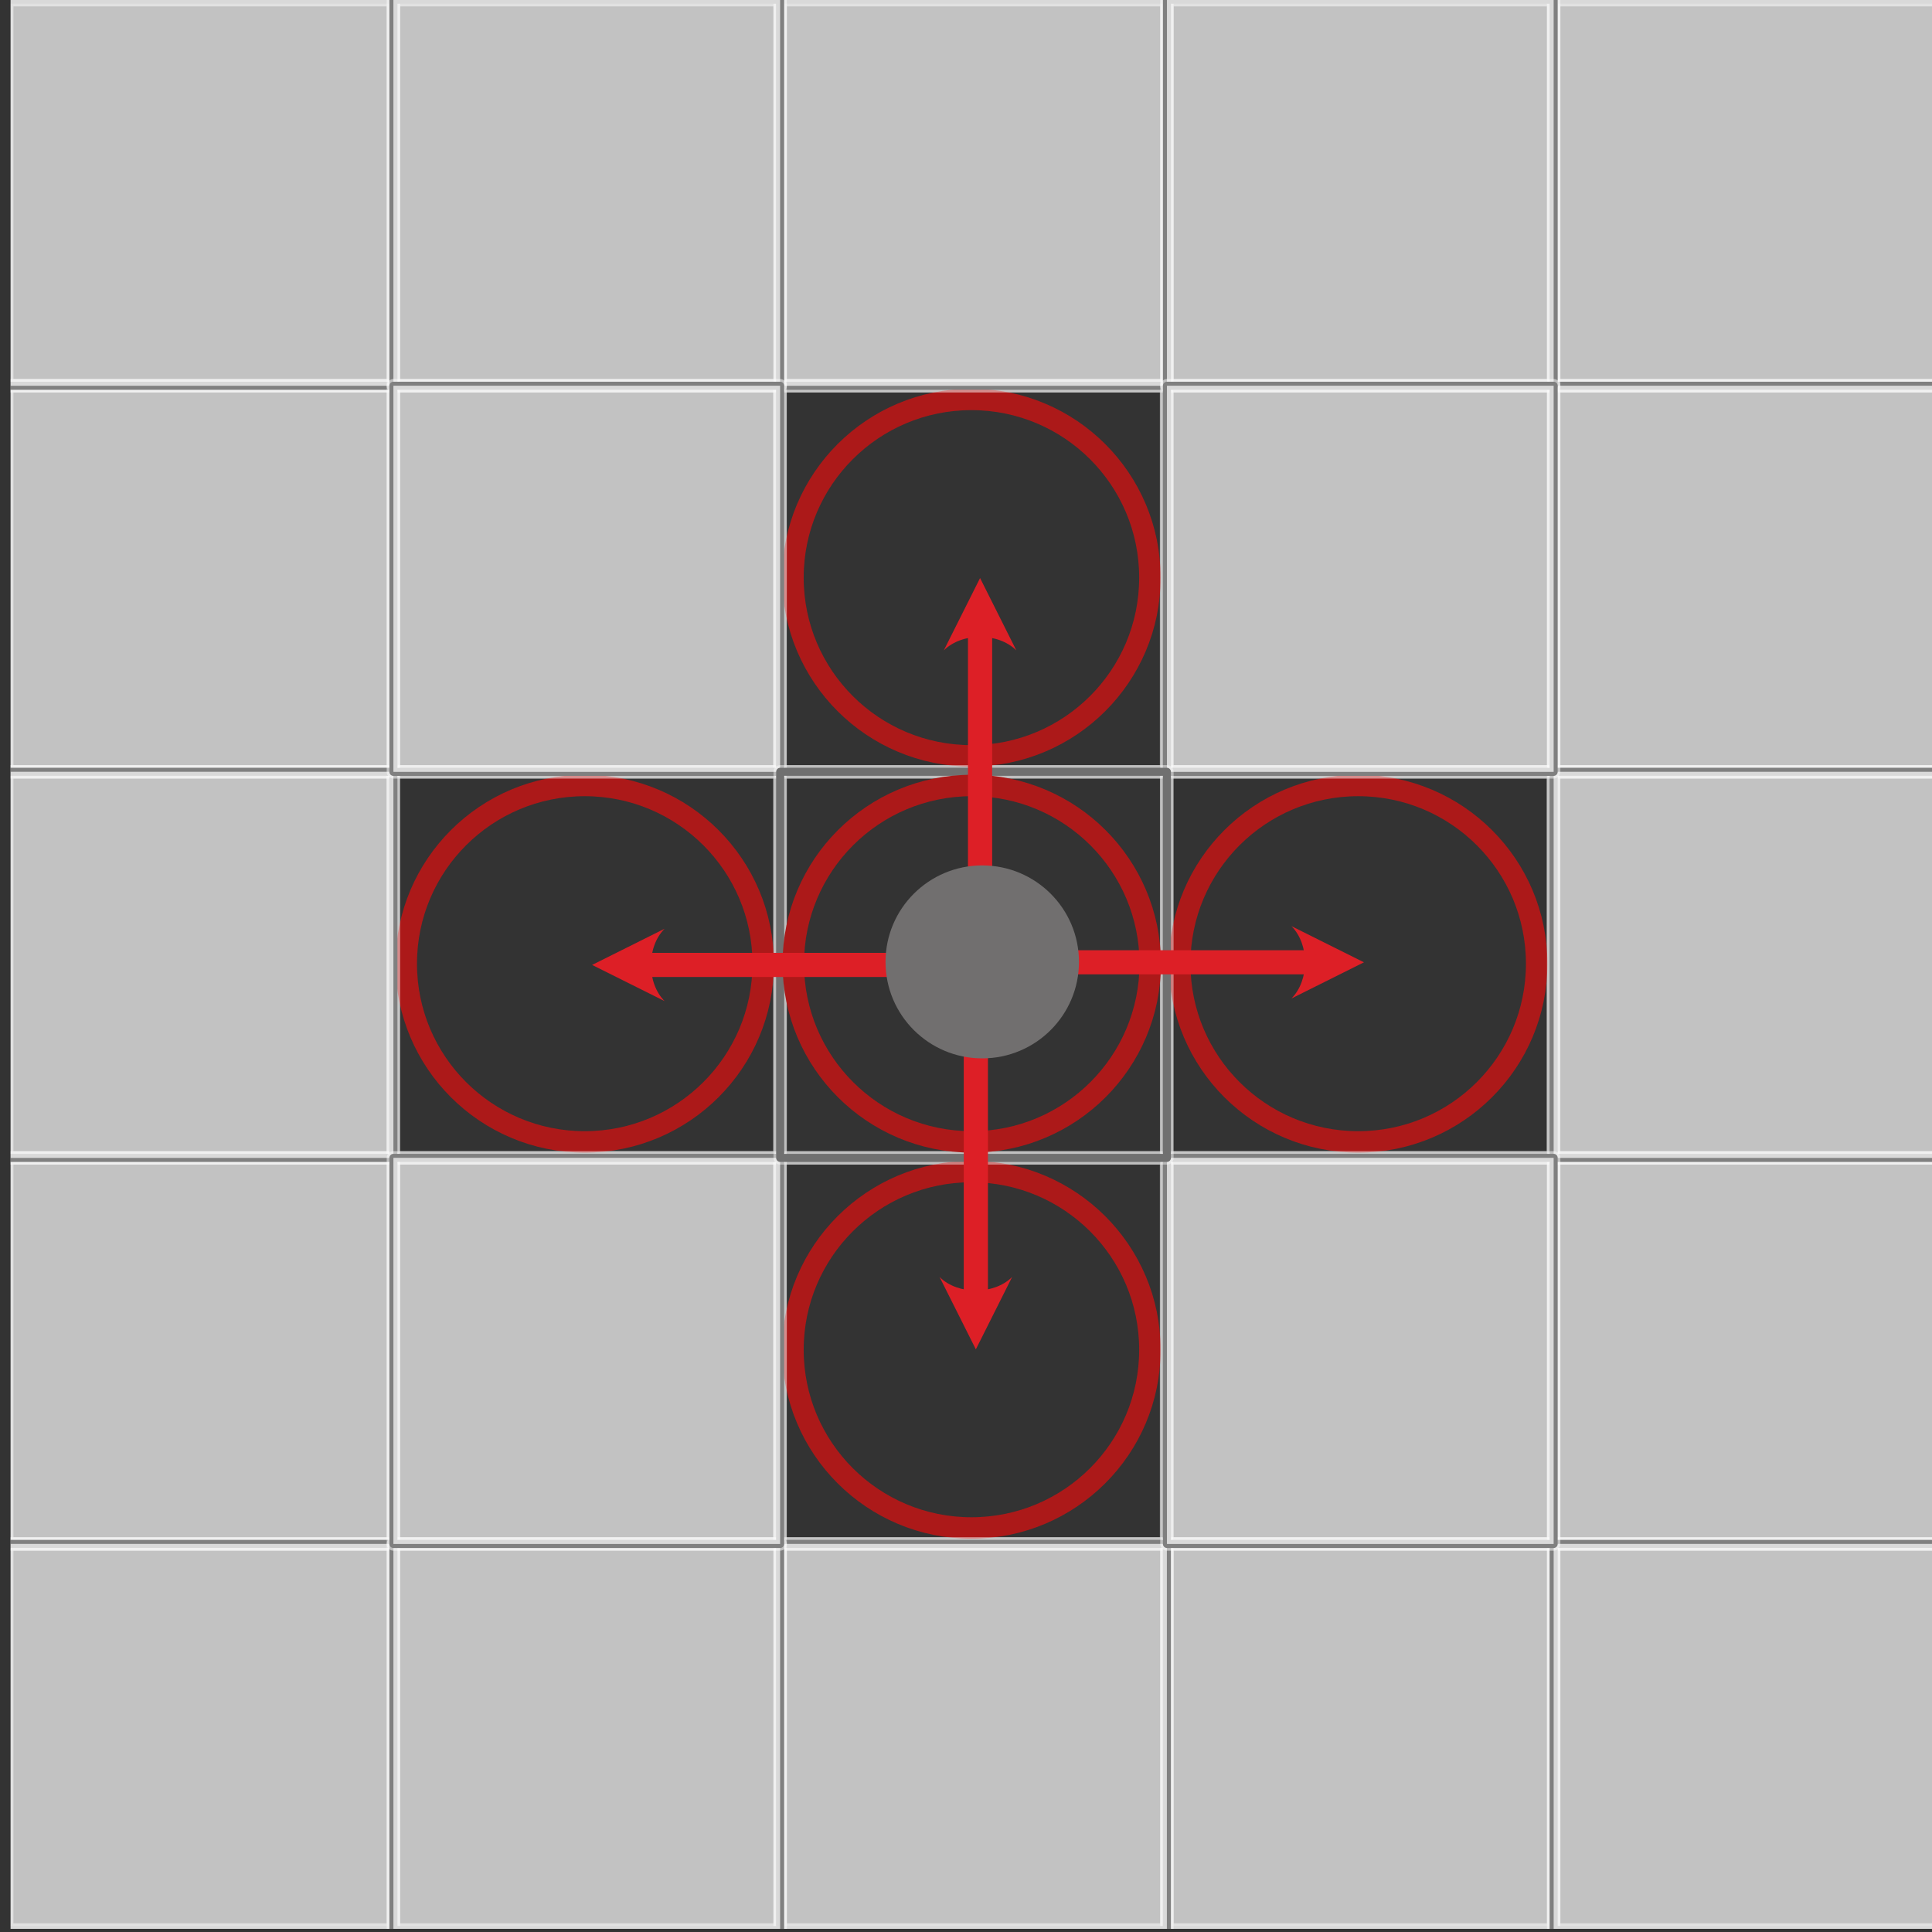 <?xml version="1.0" encoding="UTF-8" standalone="no"?>
<!DOCTYPE svg PUBLIC "-//W3C//DTD SVG 1.1//EN" "http://www.w3.org/Graphics/SVG/1.1/DTD/svg11.dtd">
<svg width="100%" height="100%" viewBox="0 0 300 300" version="1.1" xmlns="http://www.w3.org/2000/svg" xmlns:xlink="http://www.w3.org/1999/xlink" xml:space="preserve" xmlns:serif="http://www.serif.com/" style="fill-rule:evenodd;clip-rule:evenodd;stroke-linecap:round;stroke-linejoin:round;stroke-miterlimit:1.5;">
    <rect x="0" y="0" width="300" height="300" fill="#333333" stroke="none"/>
    <g transform="matrix(1,0,0,1,-8008.59,-458)">
        <g id="Gun-Target" serif:id="Gun Target" transform="matrix(0.508,0,0,0.552,5845.14,204.961)">
            <rect x="4262" y="458" width="591" height="543" style="fill:none;"/>
            <clipPath id="_clip1">
                <rect x="4262" y="458" width="591" height="543"/>
            </clipPath>
            <g clip-path="url(#_clip1)">
                <g transform="matrix(2.155,0,0,1.81,3085.91,-396.32)">
                    <g id="Active-Squares" serif:id="Active Squares">
                        <g id="Target-Square" serif:id="Target Square" transform="matrix(0.914,0,0,1,-2259.2,-532)">
                            <g id="Active-Square" serif:id="Active Square" transform="matrix(0.706,0,0,0.706,1604,90.588)">
                                <rect x="2329" y="1464" width="85" height="85" style="fill:rgb(235,211,124);fill-opacity:0;stroke:black;stroke-width:1.77px;"/>
                            </g>
                            <g id="Active-Square1" serif:id="Active Square" transform="matrix(0.706,0,0,0.706,1604,90.588)">
                                <rect x="2329" y="1464" width="85" height="85" style="fill:rgb(235,211,124);fill-opacity:0;stroke:white;stroke-opacity:0.44;stroke-width:2.95px;"/>
                            </g>
                            <g transform="matrix(1,0,0,1,635.303,1100.3)">
                                <circle cx="2642.7" cy="53.697" r="27.697" style="fill:rgb(235,211,124);fill-opacity:0;stroke:rgb(172,25,25);stroke-width:3.33px;"/>
                            </g>
                        </g>
                        <g id="Target-Square1" serif:id="Target Square" transform="matrix(0.914,0,0,1,-2314.06,-592)">
                            <g id="Active-Square2" serif:id="Active Square" transform="matrix(0.706,0,0,0.706,1604,90.588)">
                                <rect x="2329" y="1464" width="85" height="85" style="fill:rgb(235,211,124);fill-opacity:0;stroke:black;stroke-width:1.77px;"/>
                            </g>
                            <g id="Active-Square3" serif:id="Active Square" transform="matrix(0.706,0,0,0.706,1604,90.588)">
                                <rect x="2329" y="1464" width="85" height="85" style="fill:rgb(235,211,124);fill-opacity:0;stroke:white;stroke-opacity:0.44;stroke-width:2.95px;"/>
                            </g>
                            <g transform="matrix(1,0,0,1,635.303,1100.3)">
                                <circle cx="2642.7" cy="53.697" r="27.697" style="fill:rgb(235,211,124);fill-opacity:0;stroke:rgb(172,25,25);stroke-width:3.33px;"/>
                            </g>
                        </g>
                        <g id="Target-Square2" serif:id="Target Square" transform="matrix(0.914,0,0,1,-2314.06,-472)">
                            <g id="Active-Square4" serif:id="Active Square" transform="matrix(0.706,0,0,0.706,1604,90.588)">
                                <rect x="2329" y="1464" width="85" height="85" style="fill:rgb(235,211,124);fill-opacity:0;stroke:black;stroke-width:1.77px;"/>
                            </g>
                            <g id="Active-Square5" serif:id="Active Square" transform="matrix(0.706,0,0,0.706,1604,90.588)">
                                <rect x="2329" y="1464" width="85" height="85" style="fill:rgb(235,211,124);fill-opacity:0;stroke:white;stroke-opacity:0.44;stroke-width:2.95px;"/>
                            </g>
                            <g transform="matrix(1,0,0,1,635.303,1100.3)">
                                <circle cx="2642.7" cy="53.697" r="27.697" style="fill:rgb(235,211,124);fill-opacity:0;stroke:rgb(172,25,25);stroke-width:3.33px;"/>
                            </g>
                        </g>
                        <g id="Target-Square3" serif:id="Target Square" transform="matrix(0.914,0,0,1,-2368.91,-532)">
                            <g id="Active-Square6" serif:id="Active Square" transform="matrix(0.706,0,0,0.706,1604,90.588)">
                                <rect x="2329" y="1464" width="85" height="85" style="fill:rgb(235,211,124);fill-opacity:0;stroke:black;stroke-width:1.77px;"/>
                            </g>
                            <g id="Active-Square7" serif:id="Active Square" transform="matrix(0.706,0,0,0.706,1604,90.588)">
                                <rect x="2329" y="1464" width="85" height="85" style="fill:rgb(235,211,124);fill-opacity:0;stroke:white;stroke-opacity:0.44;stroke-width:2.95px;"/>
                            </g>
                            <g transform="matrix(1,0,0,1,635.303,1100.3)">
                                <circle cx="2642.7" cy="53.697" r="27.697" style="fill:rgb(235,211,124);fill-opacity:0;stroke:rgb(172,25,25);stroke-width:3.33px;"/>
                            </g>
                        </g>
                    </g>
                    <g id="Outer-Squares" serif:id="Outer Squares" transform="matrix(1,0,0,1,-32,120)">
                        <g id="Outer-Square" serif:id="Outer Square" transform="matrix(0.914,0,0,1,-2253.71,-485)">
                            <g id="Outer-Square1" serif:id="Outer Square" transform="matrix(0.706,0,0,0.706,1453,-16.412)">
                                <rect x="2329" y="1464" width="85" height="85" style="fill:none;stroke:black;stroke-width:1.77px;"/>
                            </g>
                            <g id="Outer-Square2" serif:id="Outer Square" transform="matrix(0.706,0,0,0.706,1453,-16.412)">
                                <rect x="2329" y="1464" width="85" height="85" style="fill:white;fill-opacity:0.7;stroke:white;stroke-opacity:0.5;stroke-width:2.95px;"/>
                            </g>
                        </g>
                        <g id="Outer-Square3" serif:id="Outer Square" transform="matrix(0.914,0,0,1,-2253.71,-425)">
                            <g id="Outer-Square4" serif:id="Outer Square" transform="matrix(0.706,0,0,0.706,1453,-16.412)">
                                <rect x="2329" y="1464" width="85" height="85" style="fill:none;stroke:black;stroke-width:1.77px;"/>
                            </g>
                            <g id="Outer-Square5" serif:id="Outer Square" transform="matrix(0.706,0,0,0.706,1453,-16.412)">
                                <rect x="2329" y="1464" width="85" height="85" style="fill:white;fill-opacity:0.7;stroke:white;stroke-opacity:0.5;stroke-width:2.95px;"/>
                            </g>
                        </g>
                        <g id="Outer-Square6" serif:id="Outer Square" transform="matrix(0.914,0,0,1,-2253.71,-605)">
                            <g id="Outer-Square7" serif:id="Outer Square" transform="matrix(0.706,0,0,0.706,1453,-16.412)">
                                <rect x="2329" y="1464" width="85" height="85" style="fill:none;stroke:black;stroke-width:1.77px;"/>
                            </g>
                            <g id="Outer-Square8" serif:id="Outer Square" transform="matrix(0.706,0,0,0.706,1453,-16.412)">
                                <rect x="2329" y="1464" width="85" height="85" style="fill:white;fill-opacity:0.7;stroke:white;stroke-opacity:0.5;stroke-width:2.95px;"/>
                            </g>
                        </g>
                        <g id="Outer-Square9" serif:id="Outer Square" transform="matrix(0.914,0,0,1,-2253.71,-665)">
                            <g id="Outer-Square10" serif:id="Outer Square" transform="matrix(0.706,0,0,0.706,1453,-16.412)">
                                <rect x="2329" y="1464" width="85" height="85" style="fill:none;stroke:black;stroke-width:1.77px;"/>
                            </g>
                            <g id="Outer-Square11" serif:id="Outer Square" transform="matrix(0.706,0,0,0.706,1453,-16.412)">
                                <rect x="2329" y="1464" width="85" height="85" style="fill:white;fill-opacity:0.7;stroke:white;stroke-opacity:0.5;stroke-width:2.95px;"/>
                            </g>
                        </g>
                        <g id="Outer-Square12" serif:id="Outer Square" transform="matrix(0.914,0,0,1,-2253.71,-545)">
                            <g id="Outer-Square13" serif:id="Outer Square" transform="matrix(0.706,0,0,0.706,1453,-16.412)">
                                <rect x="2329" y="1464" width="85" height="85" style="fill:none;stroke:black;stroke-width:1.77px;"/>
                            </g>
                            <g id="Outer-Square14" serif:id="Outer Square" transform="matrix(0.706,0,0,0.706,1453,-16.412)">
                                <rect x="2329" y="1464" width="85" height="85" style="fill:white;fill-opacity:0.7;stroke:white;stroke-opacity:0.5;stroke-width:2.95px;"/>
                            </g>
                        </g>
                        <g id="Outer-Square15" serif:id="Outer Square" transform="matrix(0.914,0,0,1,-2034.29,-665)">
                            <g id="Outer-Square16" serif:id="Outer Square" transform="matrix(0.706,0,0,0.706,1453,-16.412)">
                                <rect x="2329" y="1464" width="85" height="85" style="fill:none;stroke:black;stroke-width:1.77px;"/>
                            </g>
                            <g id="Outer-Square17" serif:id="Outer Square" transform="matrix(0.706,0,0,0.706,1453,-16.412)">
                                <rect x="2329" y="1464" width="85" height="85" style="fill:white;fill-opacity:0.7;stroke:white;stroke-opacity:0.5;stroke-width:2.95px;"/>
                            </g>
                        </g>
                        <g id="Outer-Square18" serif:id="Outer Square" transform="matrix(0.914,0,0,1,-2034.29,-605)">
                            <g id="Outer-Square19" serif:id="Outer Square" transform="matrix(0.706,0,0,0.706,1453,-16.412)">
                                <rect x="2329" y="1464" width="85" height="85" style="fill:none;stroke:black;stroke-width:1.77px;"/>
                            </g>
                            <g id="Outer-Square20" serif:id="Outer Square" transform="matrix(0.706,0,0,0.706,1453,-16.412)">
                                <rect x="2329" y="1464" width="85" height="85" style="fill:white;fill-opacity:0.7;stroke:white;stroke-opacity:0.5;stroke-width:2.95px;"/>
                            </g>
                        </g>
                        <g id="Outer-Square21" serif:id="Outer Square" transform="matrix(0.914,0,0,1,-2089.14,-425)">
                            <g id="Outer-Square22" serif:id="Outer Square" transform="matrix(0.706,0,0,0.706,1453,-16.412)">
                                <rect x="2329" y="1464" width="85" height="85" style="fill:none;stroke:black;stroke-width:1.77px;"/>
                            </g>
                            <g id="Outer-Square23" serif:id="Outer Square" transform="matrix(0.706,0,0,0.706,1453,-16.412)">
                                <rect x="2329" y="1464" width="85" height="85" style="fill:white;fill-opacity:0.7;stroke:white;stroke-opacity:0.5;stroke-width:2.95px;"/>
                            </g>
                        </g>
                        <g id="Outer-Square24" serif:id="Outer Square" transform="matrix(0.914,0,0,1,-2034.29,-485)">
                            <g id="Outer-Square25" serif:id="Outer Square" transform="matrix(0.706,0,0,0.706,1453,-16.412)">
                                <rect x="2329" y="1464" width="85" height="85" style="fill:none;stroke:black;stroke-width:1.77px;"/>
                            </g>
                            <g id="Outer-Square26" serif:id="Outer Square" transform="matrix(0.706,0,0,0.706,1453,-16.412)">
                                <rect x="2329" y="1464" width="85" height="85" style="fill:white;fill-opacity:0.7;stroke:white;stroke-opacity:0.5;stroke-width:2.95px;"/>
                            </g>
                        </g>
                        <g id="Outer-Square27" serif:id="Outer Square" transform="matrix(0.914,0,0,1,-2034.29,-545)">
                            <g id="Outer-Square28" serif:id="Outer Square" transform="matrix(0.706,0,0,0.706,1453,-16.412)">
                                <rect x="2329" y="1464" width="85" height="85" style="fill:none;stroke:black;stroke-width:1.77px;"/>
                            </g>
                            <g id="Outer-Square29" serif:id="Outer Square" transform="matrix(0.706,0,0,0.706,1453,-16.412)">
                                <rect x="2329" y="1464" width="85" height="85" style="fill:white;fill-opacity:0.7;stroke:white;stroke-opacity:0.5;stroke-width:2.95px;"/>
                            </g>
                        </g>
                        <g id="Outer-Square30" serif:id="Outer Square" transform="matrix(0.914,0,0,1,-2034.29,-425)">
                            <g id="Outer-Square31" serif:id="Outer Square" transform="matrix(0.706,0,0,0.706,1453,-16.412)">
                                <rect x="2329" y="1464" width="85" height="85" style="fill:none;stroke:black;stroke-width:1.77px;"/>
                            </g>
                            <g id="Outer-Square32" serif:id="Outer Square" transform="matrix(0.706,0,0,0.706,1453,-16.412)">
                                <rect x="2329" y="1464" width="85" height="85" style="fill:white;fill-opacity:0.7;stroke:white;stroke-opacity:0.5;stroke-width:2.95px;"/>
                            </g>
                        </g>
                        <g id="Outer-Square33" serif:id="Outer Square" transform="matrix(0.914,0,0,1,-2144,-665)">
                            <g id="Outer-Square34" serif:id="Outer Square" transform="matrix(0.706,0,0,0.706,1453,-16.412)">
                                <rect x="2329" y="1464" width="85" height="85" style="fill:none;stroke:black;stroke-width:1.77px;"/>
                            </g>
                            <g id="Outer-Square35" serif:id="Outer Square" transform="matrix(0.706,0,0,0.706,1453,-16.412)">
                                <rect x="2329" y="1464" width="85" height="85" style="fill:white;fill-opacity:0.7;stroke:white;stroke-opacity:0.5;stroke-width:2.95px;"/>
                            </g>
                        </g>
                        <g id="Outer-Square36" serif:id="Outer Square" transform="matrix(0.914,0,0,1,-2089.14,-665)">
                            <g id="Outer-Square37" serif:id="Outer Square" transform="matrix(0.706,0,0,0.706,1453,-16.412)">
                                <rect x="2329" y="1464" width="85" height="85" style="fill:none;stroke:black;stroke-width:1.77px;"/>
                            </g>
                            <g id="Outer-Square38" serif:id="Outer Square" transform="matrix(0.706,0,0,0.706,1453,-16.412)">
                                <rect x="2329" y="1464" width="85" height="85" style="fill:white;fill-opacity:0.7;stroke:white;stroke-opacity:0.5;stroke-width:2.95px;"/>
                            </g>
                        </g>
                        <g id="Outer-Square39" serif:id="Outer Square" transform="matrix(0.914,0,0,1,-2198.86,-665)">
                            <g id="Outer-Square40" serif:id="Outer Square" transform="matrix(0.706,0,0,0.706,1453,-16.412)">
                                <rect x="2329" y="1464" width="85" height="85" style="fill:none;stroke:black;stroke-width:1.77px;"/>
                            </g>
                            <g id="Outer-Square41" serif:id="Outer Square" transform="matrix(0.706,0,0,0.706,1453,-16.412)">
                                <rect x="2329" y="1464" width="85" height="85" style="fill:white;fill-opacity:0.7;stroke:white;stroke-opacity:0.5;stroke-width:2.95px;"/>
                            </g>
                        </g>
                        <g id="Outer-Square42" serif:id="Outer Square" transform="matrix(0.914,0,0,1,-2144,-425)">
                            <g id="Outer-Square43" serif:id="Outer Square" transform="matrix(0.706,0,0,0.706,1453,-16.412)">
                                <rect x="2329" y="1464" width="85" height="85" style="fill:none;stroke:black;stroke-width:1.77px;"/>
                            </g>
                            <g id="Outer-Square44" serif:id="Outer Square" transform="matrix(0.706,0,0,0.706,1453,-16.412)">
                                <rect x="2329" y="1464" width="85" height="85" style="fill:white;fill-opacity:0.7;stroke:white;stroke-opacity:0.5;stroke-width:2.95px;"/>
                            </g>
                        </g>
                        <g id="Outer-Square45" serif:id="Outer Square" transform="matrix(0.914,0,0,1,-2198.86,-425)">
                            <g id="Outer-Square46" serif:id="Outer Square" transform="matrix(0.706,0,0,0.706,1453,-16.412)">
                                <rect x="2329" y="1464" width="85" height="85" style="fill:none;stroke:black;stroke-width:1.77px;"/>
                            </g>
                            <g id="Outer-Square47" serif:id="Outer Square" transform="matrix(0.706,0,0,0.706,1453,-16.412)">
                                <rect x="2329" y="1464" width="85" height="85" style="fill:white;fill-opacity:0.7;stroke:white;stroke-opacity:0.5;stroke-width:2.95px;"/>
                            </g>
                        </g>
                        <g id="Outer-Square48" serif:id="Outer Square" transform="matrix(0.914,0,0,1,-2198.86,-485)">
                            <g id="Outer-Square49" serif:id="Outer Square" transform="matrix(0.706,0,0,0.706,1453,-16.412)">
                                <rect x="2329" y="1464" width="85" height="85" style="fill:none;stroke:black;stroke-width:1.77px;"/>
                            </g>
                            <g id="Outer-Square50" serif:id="Outer Square" transform="matrix(0.706,0,0,0.706,1453,-16.412)">
                                <rect x="2329" y="1464" width="85" height="85" style="fill:white;fill-opacity:0.7;stroke:white;stroke-opacity:0.5;stroke-width:2.95px;"/>
                            </g>
                        </g>
                        <g id="Outer-Square51" serif:id="Outer Square" transform="matrix(0.914,0,0,1,-2198.86,-605)">
                            <g id="Outer-Square52" serif:id="Outer Square" transform="matrix(0.706,0,0,0.706,1453,-16.412)">
                                <rect x="2329" y="1464" width="85" height="85" style="fill:none;stroke:black;stroke-width:1.77px;"/>
                            </g>
                            <g id="Outer-Square53" serif:id="Outer Square" transform="matrix(0.706,0,0,0.706,1453,-16.412)">
                                <rect x="2329" y="1464" width="85" height="85" style="fill:white;fill-opacity:0.7;stroke:white;stroke-opacity:0.5;stroke-width:2.95px;"/>
                            </g>
                        </g>
                        <g id="Outer-Square54" serif:id="Outer Square" transform="matrix(0.914,0,0,1,-2089.14,-485)">
                            <g id="Outer-Square55" serif:id="Outer Square" transform="matrix(0.706,0,0,0.706,1453,-16.412)">
                                <rect x="2329" y="1464" width="85" height="85" style="fill:none;stroke:black;stroke-width:1.77px;"/>
                            </g>
                            <g id="Outer-Square56" serif:id="Outer Square" transform="matrix(0.706,0,0,0.706,1453,-16.412)">
                                <rect x="2329" y="1464" width="85" height="85" style="fill:white;fill-opacity:0.7;stroke:white;stroke-opacity:0.5;stroke-width:2.95px;"/>
                            </g>
                        </g>
                        <g id="Outer-Square57" serif:id="Outer Square" transform="matrix(0.914,0,0,1,-2089.14,-605)">
                            <g id="Outer-Square58" serif:id="Outer Square" transform="matrix(0.706,0,0,0.706,1453,-16.412)">
                                <rect x="2329" y="1464" width="85" height="85" style="fill:none;stroke:black;stroke-width:1.77px;"/>
                            </g>
                            <g id="Outer-Square59" serif:id="Outer Square" transform="matrix(0.706,0,0,0.706,1453,-16.412)">
                                <rect x="2329" y="1464" width="85" height="85" style="fill:white;fill-opacity:0.7;stroke:white;stroke-opacity:0.5;stroke-width:2.95px;"/>
                            </g>
                        </g>
                    </g>
                    <g id="Centre-Square-Damage" serif:id="Centre Square Damage" transform="matrix(0.914,0,0,1,-2163.66,-562)">
                        <g id="Active-Square8" serif:id="Active Square" transform="matrix(0.706,0,0,0.706,1439.5,120.588)">
                            <rect x="2329" y="1464" width="85" height="85" style="fill:rgb(235,211,124);fill-opacity:0;stroke:black;stroke-width:1.77px;"/>
                        </g>
                        <g id="Active-Square9" serif:id="Active Square" transform="matrix(0.706,0,0,0.706,1439.5,120.588)">
                            <rect x="2329" y="1464" width="85" height="85" style="fill:rgb(235,211,124);fill-opacity:0;stroke:white;stroke-opacity:0.44;stroke-width:2.95px;"/>
                        </g>
                        <g transform="matrix(1,0,0,1,470.803,1130.3)">
                            <circle cx="2642.7" cy="53.697" r="27.697" style="fill:rgb(235,211,124);fill-opacity:0;stroke:rgb(172,25,25);stroke-width:3.33px;"/>
                        </g>
                    </g>
                    <g transform="matrix(1.69648e-17,0.303,-0.422,2.82413e-17,1082.73,36.545)">
                        <g transform="matrix(2.02067e-16,-2.168,3.3,1.32763e-16,1437,1273.23)">
                            <path d="M155.625,198.75L150,210L144.375,198.75C147.188,201.563 152.812,201.563 155.625,198.75Z" style="fill:rgb(221,31,38);"/>
                            <path d="M150,150L150,201" style="fill:none;stroke:rgb(221,31,38);stroke-width:3.75px;"/>
                        </g>
                    </g>
                    <g transform="matrix(0.277,0,-3.08149e-33,0.461,147.699,184.767)">
                        <g transform="matrix(3.3,-0,2.41151e-32,2.168,1437,622.773)">
                            <path d="M198.75,144.375L210,150L198.75,155.625C201.563,152.812 201.563,147.188 198.75,144.375Z" style="fill:rgb(221,31,38);"/>
                            <path d="M150,150L201,150" style="fill:none;stroke:rgb(221,31,38);stroke-width:3.75px;"/>
                        </g>
                    </g>
                    <g transform="matrix(0,-0.303,0.422,-2.77556e-17,283.216,1207.45)">
                        <g transform="matrix(-1.98591e-16,2.168,-3.3,0,2427,622.773)">
                            <path d="M144.375,101.25L150,90L155.625,101.25C152.812,98.437 147.188,98.437 144.375,101.25Z" style="fill:rgb(221,31,38);"/>
                            <path d="M150,150L150,99" style="fill:none;stroke:rgb(221,31,38);stroke-width:3.75px;"/>
                        </g>
                    </g>
                    <g transform="matrix(-0.277,-3.71105e-17,5.16413e-17,-0.461,1218.24,1059.23)">
                        <g transform="matrix(-3.3,2.65526e-16,-4.04133e-16,-2.168,2427,1273.23)">
                            <path d="M101.25,155.625L90,150L101.25,144.375C98.437,147.188 98.437,152.812 101.25,155.625Z" style="fill:rgb(221,31,38);"/>
                            <path d="M150,150L99,150" style="fill:none;stroke:rgb(221,31,38);stroke-width:3.75px;"/>
                        </g>
                    </g>
                    <g transform="matrix(0.538,0,0,0.588,-1043.68,-85.353)">
                        <circle cx="3210.5" cy="1202.5" r="25.5" style="fill:rgb(113,111,111);"/>
                    </g>
                </g>
            </g>
        </g>
    </g>
</svg>
